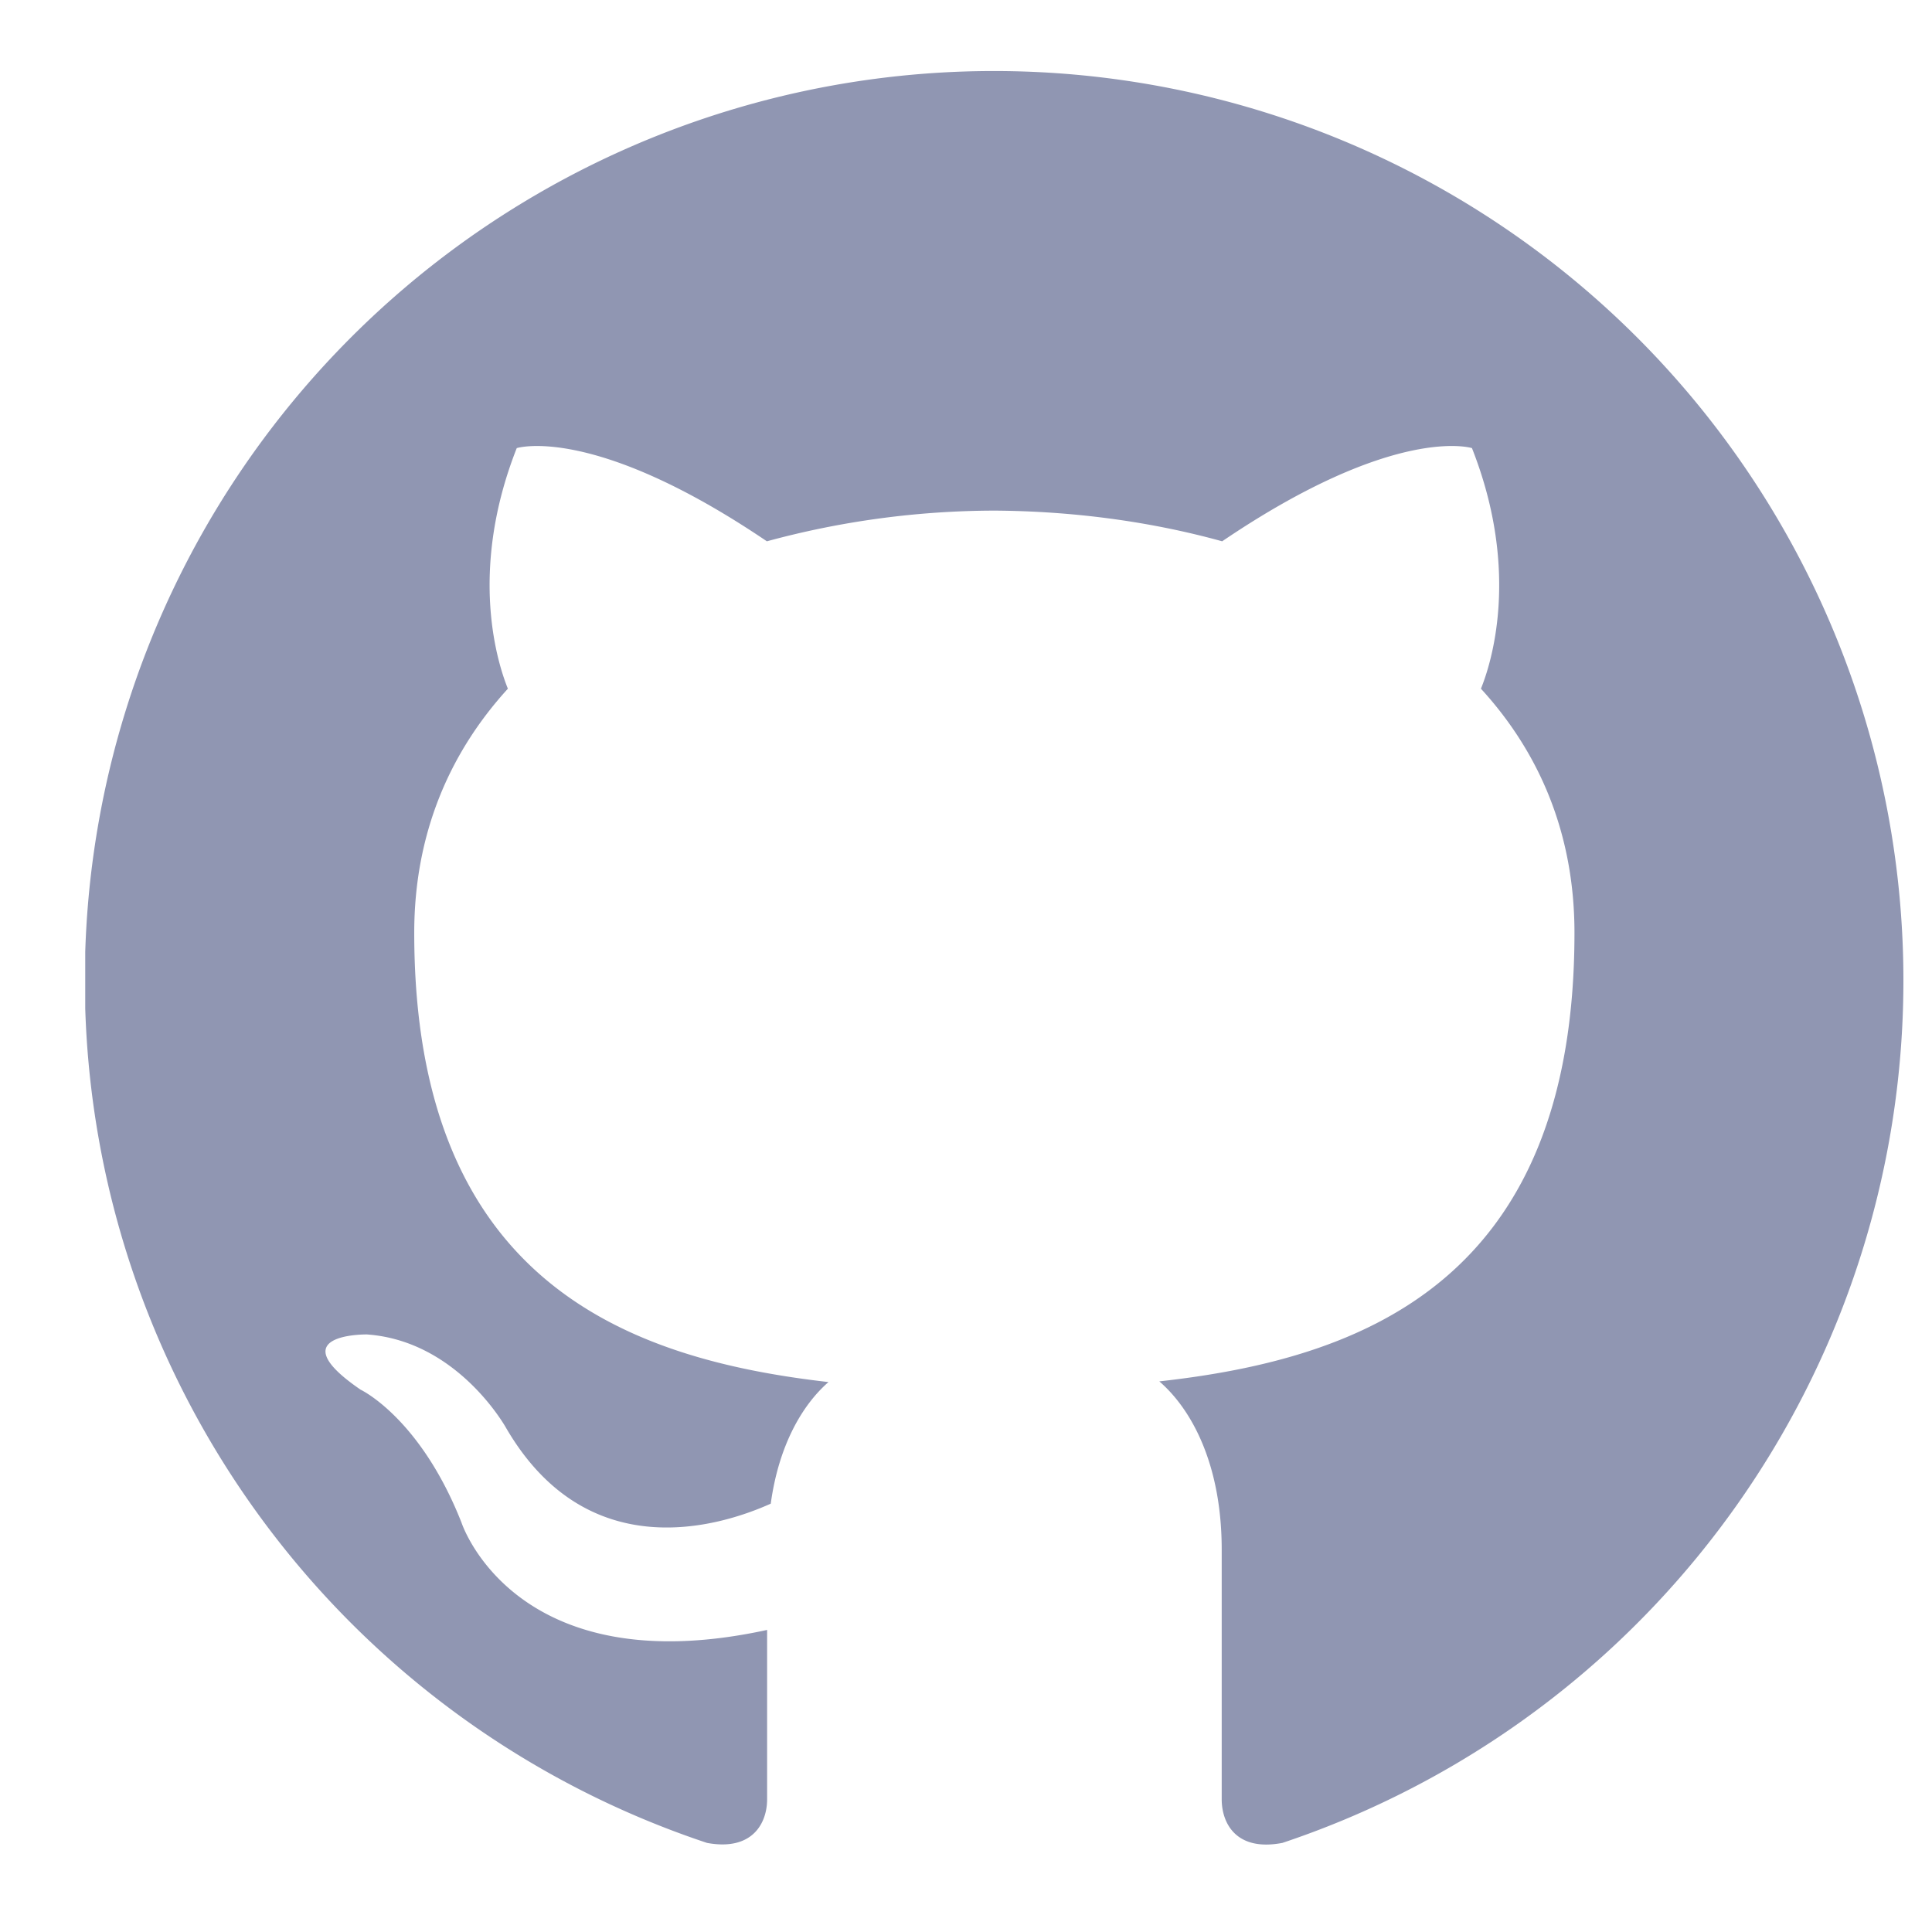 <svg xmlns="http://www.w3.org/2000/svg" width="17" height="17" fill="none">
  <g clip-path="url(#a)">
    <path fill="#9096B2"
      d="M8.75.625a8 8 0 0 0-2.529 15.591c.4.074.529-.174.529-.384v-1.49c-2.225.484-2.689-.944-2.689-.944-.364-.924-.888-1.17-.888-1.17-.726-.497.055-.486.055-.486.803.056 1.226.824 1.226.824.713 1.223 1.871.87 2.328.665.071-.517.279-.87.508-1.07-1.777-.203-3.645-.889-3.645-3.953 0-.874.313-1.588.824-2.148-.082-.202-.356-1.016.078-2.117 0 0 .672-.215 2.201.82a7.673 7.673 0 0 1 2.002-.27c.68.004 1.365.093 2.004.27 1.527-1.035 2.198-.82 2.198-.82.435 1.102.161 1.916.079 2.117.513.56.823 1.274.823 2.148 0 3.072-1.871 3.749-3.653 3.947.287.248.549.735.549 1.481v2.196c0 .212.128.462.534.384A8.002 8.002 0 0 0 8.75.625Z" />
  </g>
  <defs>
    <clipPath id="a">
      <path fill="#fff" d="M0 0H16V16H0z" transform="translate(.75 .625)" />
    </clipPath>
  </defs>
</svg>